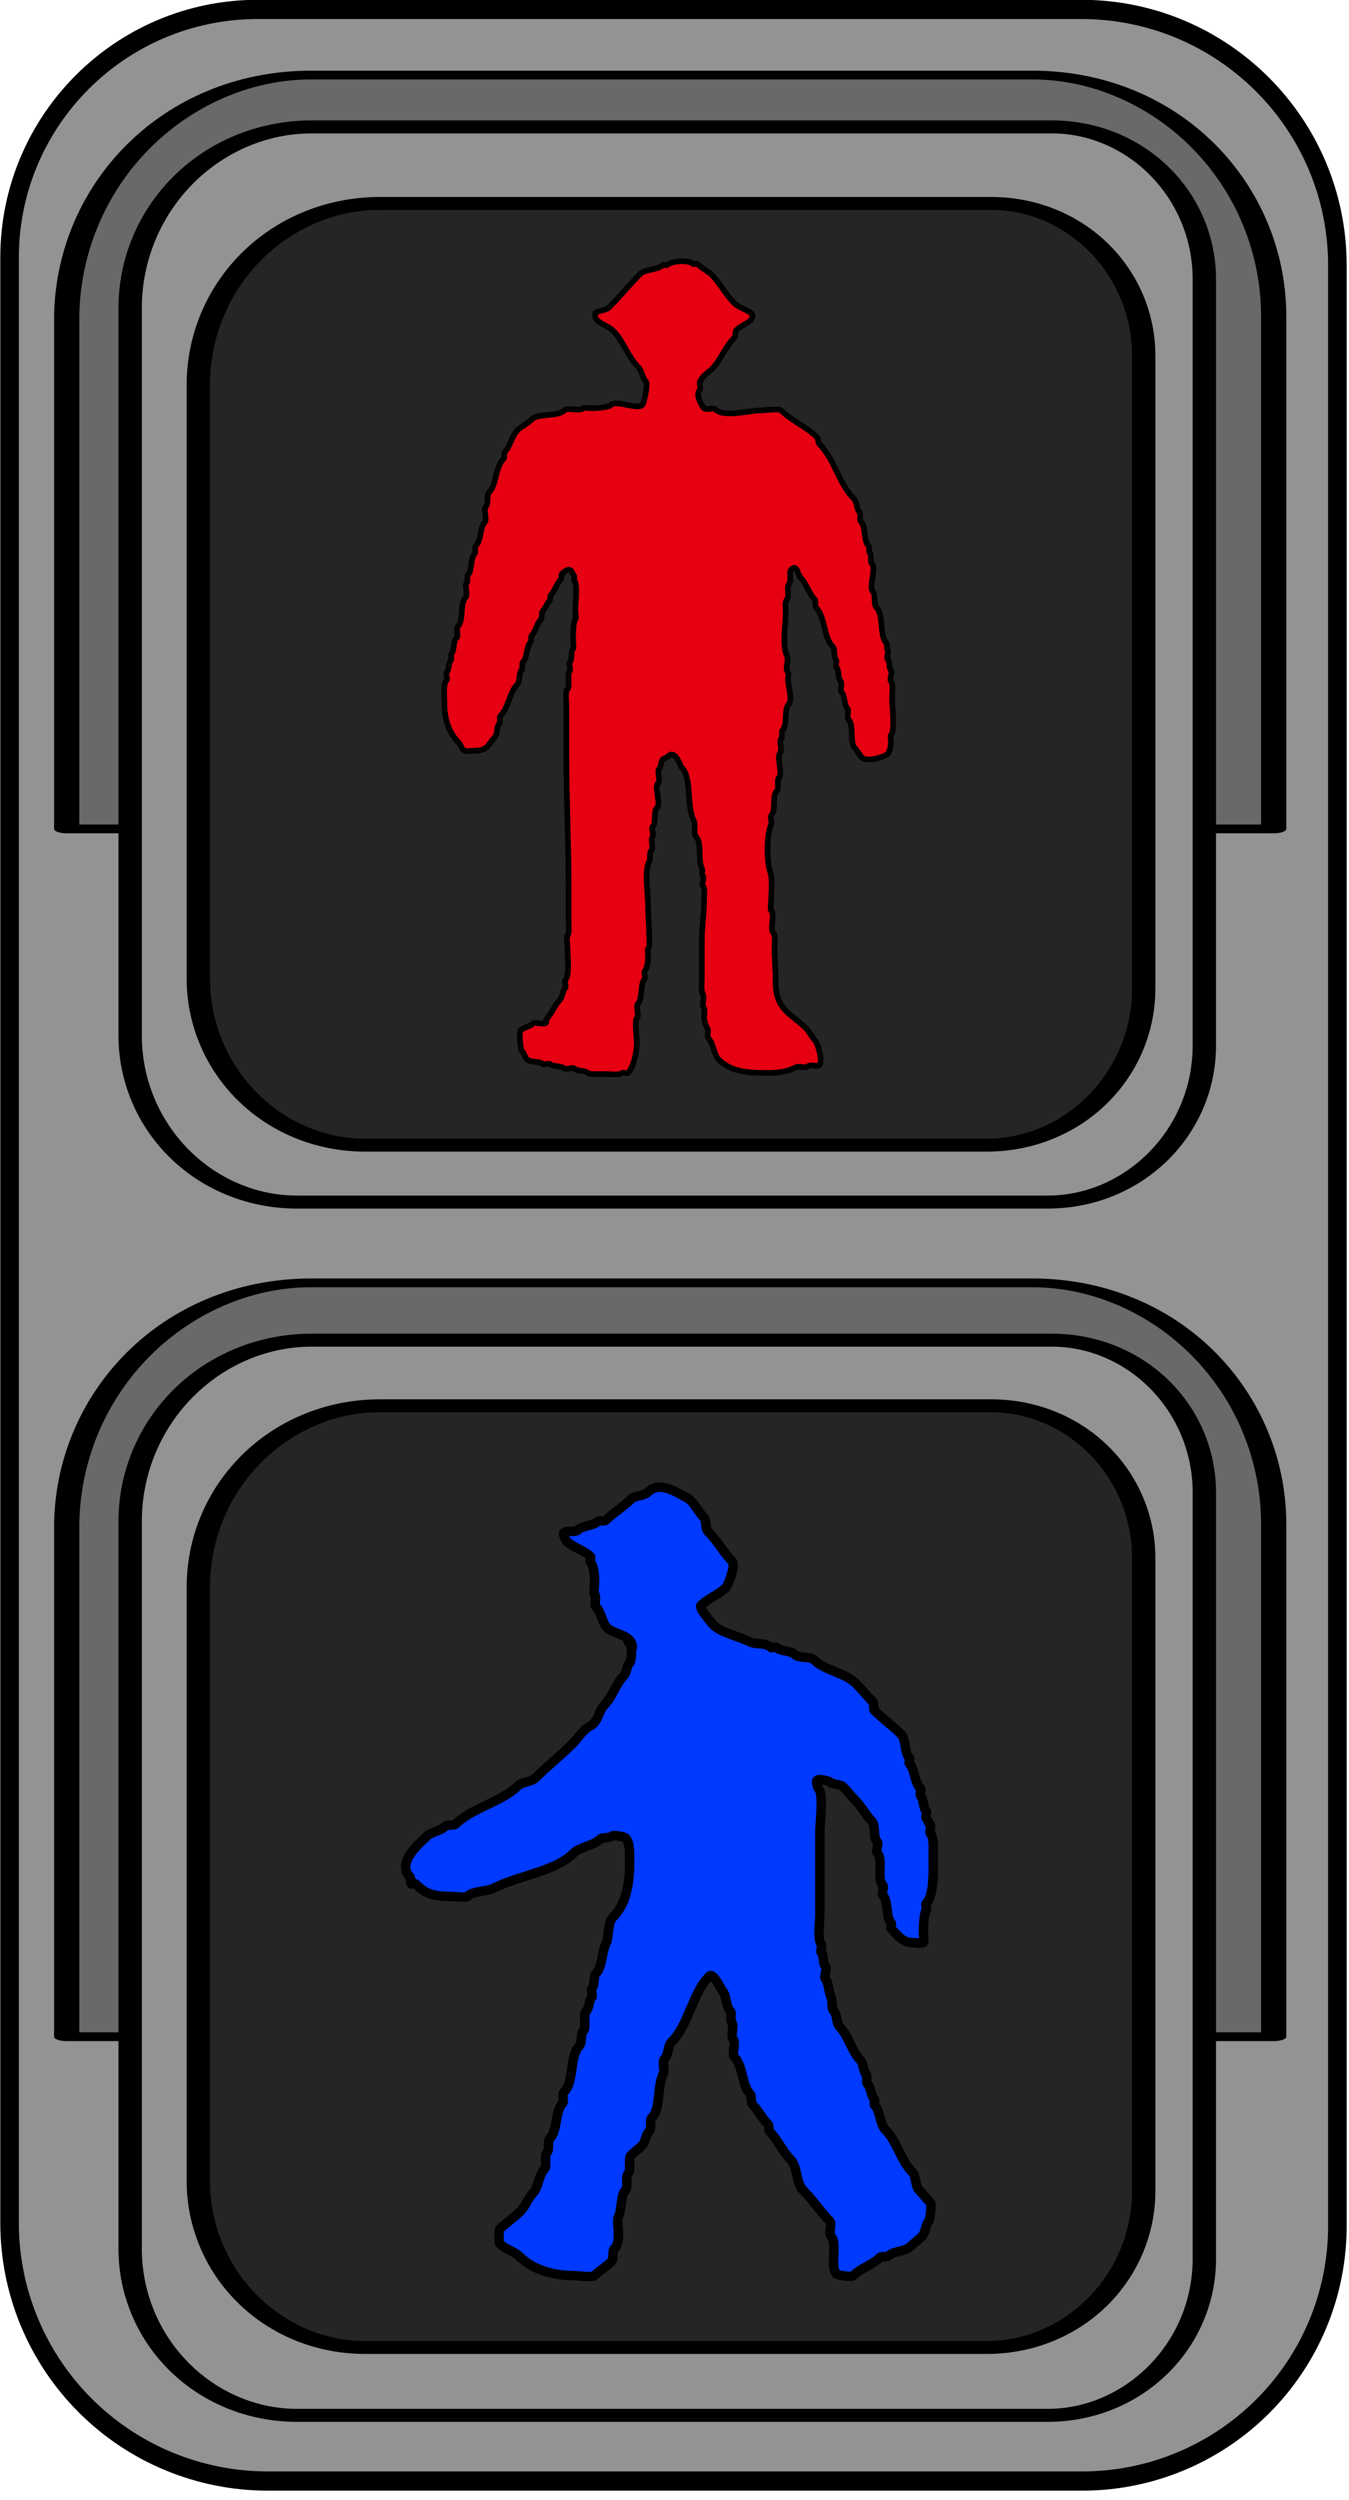 <?xml version="1.0" encoding="UTF-8" standalone="no"?>
<!DOCTYPE svg PUBLIC "-//W3C//DTD SVG 1.1//EN" "http://www.w3.org/Graphics/SVG/1.1/DTD/svg11.dtd">
<svg width="100%" height="100%" viewBox="0 0 143 265" version="1.1" xmlns="http://www.w3.org/2000/svg" xmlns:xlink="http://www.w3.org/1999/xlink" xml:space="preserve" xmlns:serif="http://www.serif.com/" style="fill-rule:evenodd;clip-rule:evenodd;stroke-linecap:round;stroke-linejoin:round;stroke-miterlimit:1.5;">
    <g transform="matrix(1,0,0,1,-71.647,-10.903)">
        <g transform="matrix(0.984,0,0,1.019,3.457,-5.247)">
            <path d="M213.373,43.46C213.373,28.752 201.021,16.828 185.784,16.828C160.202,16.828 122.38,16.828 97.072,16.828C82.303,16.828 70.33,28.386 70.33,42.643C70.33,91.578 70.33,197.378 70.33,247.099C70.33,254.219 73.26,261.047 78.475,266.081C83.69,271.116 90.764,273.944 98.14,273.944C123.471,273.944 160.668,273.944 185.894,273.944C193.182,273.944 200.171,271.149 205.325,266.175C210.478,261.201 213.373,254.454 213.373,247.419L213.373,43.46Z" style="fill:rgb(147,147,147);"/>
            <clipPath id="_clip1">
                <path d="M213.373,43.46C213.373,28.752 201.021,16.828 185.784,16.828C160.202,16.828 122.38,16.828 97.072,16.828C82.303,16.828 70.33,28.386 70.33,42.643C70.33,91.578 70.33,197.378 70.33,247.099C70.33,254.219 73.26,261.047 78.475,266.081C83.69,271.116 90.764,273.944 98.14,273.944C123.471,273.944 160.668,273.944 185.894,273.944C193.182,273.944 200.171,271.149 205.325,266.175C210.478,261.201 213.373,254.454 213.373,247.419L213.373,43.46Z"/>
            </clipPath>
            <g clip-path="url(#_clip1)">
                <g transform="matrix(0.909,0,0,0.305,12.555,144.169)">
                    <path d="M213.373,99.131C213.373,77.303 210.364,56.369 205.009,40.934C199.654,25.5 192.39,16.828 184.817,16.828C159.989,16.828 124.185,16.828 99.25,16.828C91.58,16.828 84.224,25.61 78.8,41.242C73.377,56.874 70.33,78.075 70.33,100.181C70.33,175.273 70.33,273.944 70.33,273.944L213.373,273.944L213.373,99.131Z" style="fill:rgb(105,105,105);stroke:black;stroke-width:2.99px;"/>
                </g>
                <g transform="matrix(0.909,0,0,0.305,12.555,18.525)">
                    <path d="M213.373,99.131C213.373,77.303 210.364,56.369 205.009,40.934C199.654,25.5 192.39,16.828 184.817,16.828C159.989,16.828 124.185,16.828 99.25,16.828C91.58,16.828 84.224,25.61 78.8,41.242C73.377,56.874 70.33,78.075 70.33,100.181C70.33,175.273 70.33,273.944 70.33,273.944L213.373,273.944L213.373,99.131Z" style="fill:rgb(105,105,105);stroke:black;stroke-width:2.99px;"/>
                </g>
                <g transform="matrix(0.809,0,0,0.435,26.422,21.731)">
                    <path d="M213.373,53.215C213.373,43.565 211.236,34.31 207.433,27.486C203.629,20.662 198.47,16.828 193.091,16.828C167.125,16.828 122.187,16.828 94.481,16.828C88.076,16.828 81.933,21.393 77.404,29.519C72.874,37.645 70.33,48.666 70.33,60.158C70.33,108.776 70.33,186.992 70.33,234.127C70.33,244.687 72.668,254.815 76.83,262.282C80.992,269.749 86.638,273.944 92.524,273.944C119.824,273.944 165.819,273.944 192.499,273.944C204.027,273.944 213.373,257.178 213.373,236.496L213.373,53.215Z" style="fill:rgb(147,147,147);stroke:black;stroke-width:3.11px;"/>
                </g>
                <g transform="matrix(0.809,0,0,0.435,26.422,147.943)">
                    <path d="M213.373,53.215C213.373,43.565 211.236,34.31 207.433,27.486C203.629,20.662 198.47,16.828 193.091,16.828C167.125,16.828 122.187,16.828 94.481,16.828C88.076,16.828 81.933,21.393 77.404,29.519C72.874,37.645 70.33,48.666 70.33,60.158C70.33,108.776 70.33,186.992 70.33,234.127C70.33,244.687 72.668,254.815 76.83,262.282C80.992,269.749 86.638,273.944 92.524,273.944C119.824,273.944 165.819,273.944 192.499,273.944C204.027,273.944 213.373,257.178 213.373,236.496L213.373,53.215Z" style="fill:rgb(147,147,147);stroke:black;stroke-width:3.11px;"/>
                </g>
                <g transform="matrix(0.712,0,0,0.381,40.589,155.677)">
                    <path d="M213.373,58.39C213.373,47.368 210.946,36.796 206.625,29.002C202.304,21.207 196.444,16.828 190.334,16.828C165.092,16.828 124.627,16.828 97.764,16.828C90.488,16.828 83.51,22.043 78.365,31.324C73.22,40.606 70.33,53.194 70.33,66.32C70.33,113.185 70.33,182.966 70.33,228.464C70.33,240.526 72.986,252.094 77.714,260.623C82.442,269.152 88.854,273.944 95.541,273.944C122.118,273.944 163.664,273.944 189.662,273.944C195.95,273.944 201.981,269.437 206.428,261.416C210.875,253.394 213.373,242.514 213.373,231.169C213.373,183.185 213.373,105.874 213.373,58.39Z" style="fill:rgb(37,37,37);stroke:black;stroke-width:3.53px;"/>
                </g>
                <g transform="matrix(0.712,0,0,0.381,40.589,30.602)">
                    <path d="M213.373,58.39C213.373,47.368 210.946,36.796 206.625,29.002C202.304,21.207 196.444,16.828 190.334,16.828C165.092,16.828 124.627,16.828 97.764,16.828C90.488,16.828 83.51,22.043 78.365,31.324C73.22,40.606 70.33,53.194 70.33,66.32C70.33,113.185 70.33,182.966 70.33,228.464C70.33,240.526 72.986,252.094 77.714,260.623C82.442,269.152 88.854,273.944 95.541,273.944C122.118,273.944 163.664,273.944 189.662,273.944C195.95,273.944 201.981,269.437 206.428,261.416C210.875,253.394 213.373,242.514 213.373,231.169C213.373,183.185 213.373,105.874 213.373,58.39Z" style="fill:rgb(37,37,37);stroke:black;stroke-width:3.53px;"/>
                </g>
                <g transform="matrix(1.016,0,0,0.981,-3.514,5.149)">
                    <path d="M138.277,185.014C138.758,185.014 138.676,186.988 138.425,187.239C138.104,187.561 138.153,188.253 137.832,188.574C136.966,189.44 136.62,190.824 135.755,191.689C135.163,192.282 135.094,193.503 134.272,193.914C133.5,194.3 132.938,195.248 132.343,195.843C131.176,197.01 129.713,198.176 128.487,199.402C127.997,199.893 127,199.851 126.559,200.292C124.88,201.972 121.693,202.637 120.032,204.297C119.785,204.545 119.093,204.347 118.845,204.594C118.351,205.088 117.412,205.138 116.917,205.632C116.261,206.289 113.622,208.419 115.137,209.934C115.285,210.082 115.137,210.527 115.285,210.676C115.36,210.75 115.656,210.601 115.73,210.676C116.741,211.686 117.468,212.011 119.587,212.011C119.847,212.011 121.053,212.176 121.219,212.011C121.828,211.401 123.228,211.525 124.037,211.121C126.776,209.751 130.538,209.366 132.492,207.412C133.139,206.765 134.613,206.626 135.31,205.929C135.557,205.682 136.25,205.88 136.497,205.632C136.709,205.42 137.912,205.713 137.98,205.781C138.484,206.284 138.425,207.454 138.425,208.451C138.425,210.965 137.936,212.945 136.645,214.235C136.062,214.819 136.282,216.296 135.903,217.054C135.478,217.904 135.517,219.517 134.865,220.169C134.563,220.471 134.753,221.467 134.42,221.8C134.272,221.949 134.568,222.542 134.42,222.69C134.074,223.036 134.173,223.828 133.827,224.174C133.45,224.551 133.88,225.901 133.53,226.25C133.184,226.596 133.431,227.536 133.085,227.882C132.036,228.931 132.585,231.645 131.453,232.777C131.231,232.999 131.528,233.741 131.305,233.963C130.505,234.764 130.808,236.834 129.97,237.672C129.674,237.968 129.97,238.858 129.674,239.155C129.327,239.501 129.723,240.589 129.377,240.935C128.807,241.505 128.773,242.874 128.19,243.457C127.646,244 127.399,244.841 126.855,245.385C126.163,246.077 125.323,246.621 124.63,247.313C124.569,247.375 124.569,248.735 124.63,248.796C125.298,249.465 126.187,249.612 126.855,250.28C128.006,251.43 130.1,252.208 132.343,252.208C132.722,252.208 134.476,252.449 134.717,252.208C135.277,251.648 135.984,251.238 136.497,250.725C136.788,250.434 136.551,249.632 136.793,249.39C137.199,248.984 137.238,248.445 137.238,247.61C137.238,247.214 137.065,246.324 137.238,245.978C137.636,245.182 137.435,243.705 137.98,243.16C138.326,242.814 137.931,241.726 138.277,241.38C138.648,241.009 138.203,239.822 138.573,239.452C138.944,239.081 139.389,238.784 139.76,238.413C140.102,238.071 140.111,237.321 140.502,236.93C140.798,236.633 140.502,235.743 140.798,235.447C141.739,234.506 141.318,232.182 141.985,230.848C142.194,230.431 141.824,229.526 142.133,229.217C142.554,228.797 142.455,227.857 142.875,227.437C144.729,225.583 145.069,222.277 146.88,220.465C147.309,220.037 148.097,221.831 148.215,221.949C148.734,222.468 148.586,223.654 149.105,224.174C149.327,224.396 149.031,225.138 149.253,225.36C149.575,225.682 149.08,226.819 149.401,227.14C149.748,227.486 149.204,228.722 149.55,229.069C150.465,229.983 150.325,232.068 151.181,232.925C151.429,233.172 151.231,233.865 151.478,234.112C152.096,234.73 152.492,235.57 153.11,236.188C153.258,236.337 153.11,236.782 153.258,236.93C154.155,237.827 154.64,239.053 155.483,239.897C156.249,240.663 156.052,242.394 156.818,243.16C157.892,244.234 158.661,245.448 159.636,246.423C159.933,246.72 159.488,247.758 159.785,248.055C160.507,248.777 159.625,251.306 160.378,252.06C160.458,252.14 161.927,252.439 162.158,252.208C162.949,251.417 164.185,251.071 164.976,250.28C165.149,250.107 165.693,250.304 165.866,250.131C166.443,249.555 167.593,249.74 168.239,249.093C168.61,248.722 169.055,248.426 169.426,248.055C169.822,247.659 169.772,246.819 170.168,246.423C170.254,246.337 170.49,244.668 170.316,244.495C169.896,244.075 169.55,243.58 169.129,243.16C168.684,242.715 168.833,241.677 168.388,241.232C167.176,240.02 166.781,237.993 165.569,236.782C164.927,236.139 165.026,234.755 164.383,234.112C164.284,234.013 164.482,233.617 164.383,233.518C163.987,233.123 164.037,232.282 163.641,231.887C163.443,231.689 163.691,231.046 163.493,230.848C163.191,230.547 163.201,229.667 162.9,229.365C161.935,228.401 161.639,226.769 160.675,225.805C160.304,225.434 160.452,224.544 160.081,224.174C159.796,223.888 159.972,223.066 159.785,222.69C159.538,222.196 159.524,221.094 159.191,220.762C158.969,220.54 159.414,219.65 159.191,219.427C158.87,219.106 159.068,218.265 158.746,217.944C158.598,217.795 158.895,217.202 158.746,217.054C158.331,216.639 158.598,214.683 158.598,213.939L158.598,205.187C158.598,204.207 159.015,201.154 158.45,200.589C158.376,200.516 158.163,199.838 158.301,199.699C158.524,199.477 159.575,199.786 159.636,199.847C159.982,200.193 160.708,200.029 161.12,200.441C161.589,200.91 161.985,201.454 162.455,201.924C163.026,202.496 163.51,203.425 164.086,204.001C164.556,204.47 164.21,205.756 164.679,206.226C164.877,206.423 164.482,207.215 164.679,207.412C165.347,208.08 164.605,210.156 165.273,210.824C165.446,210.997 165.1,211.689 165.273,211.862C165.871,212.461 165.564,214.23 166.163,214.829C166.262,214.928 166.064,215.323 166.163,215.422C166.719,215.978 167.317,216.905 168.388,216.905C168.576,216.905 169.454,217.026 169.574,216.905C169.694,216.785 169.574,215.907 169.574,215.719C169.574,215.358 169.631,213.734 169.871,213.494C169.995,213.37 169.747,212.876 169.871,212.752C170.762,211.861 170.613,209.112 170.613,207.412C170.613,206.699 170.683,205.702 170.316,205.336C170.168,205.187 170.464,204.594 170.316,204.446C170.118,204.248 170.069,203.902 169.871,203.704C169.747,203.58 169.995,203.086 169.871,202.962C169.553,202.645 169.595,201.648 169.278,201.331C169.154,201.207 169.401,200.713 169.278,200.589C168.595,199.906 168.679,198.507 168.091,197.919C167.992,197.82 168.19,197.425 168.091,197.326C167.522,196.757 167.77,195.373 167.201,194.804C166.311,193.914 165.273,193.173 164.383,192.283C164.21,192.11 164.408,191.566 164.234,191.393C163.661,190.819 163.058,190.068 162.455,189.464C161.246,188.256 159.114,188.052 158.005,186.943C157.56,186.498 156.373,186.794 155.928,186.349C155.483,185.904 154.445,186.053 154,185.608C153.901,185.509 153.505,185.707 153.406,185.608C152.837,185.038 151.854,185.351 151.181,185.014C149.909,184.378 148.159,184.068 147.325,183.234C147.15,183.059 145.731,181.417 145.99,181.158C146.756,180.391 147.893,179.996 148.66,179.23C148.802,179.087 149.77,176.928 149.253,176.411C148.329,175.488 147.78,174.344 146.732,173.296C146.41,172.975 146.608,172.134 146.287,171.813C145.741,171.268 145.19,170.078 144.507,169.736C143.461,169.213 141.625,167.871 140.353,169.143C139.933,169.563 138.994,169.464 138.573,169.885C137.789,170.669 136.671,171.342 135.903,172.11C135.73,172.283 135.186,172.085 135.013,172.258C134.519,172.752 133.431,172.654 132.937,173.148C132.64,173.445 131.75,173.148 131.453,173.445C131.299,173.599 131.701,174.285 131.75,174.335C132.442,175.027 133.58,175.274 134.272,175.966C134.371,176.065 134.173,176.461 134.272,176.56C134.616,176.903 134.717,178 134.717,178.636C134.717,178.849 134.582,179.836 134.717,179.971C134.964,180.218 134.618,181.059 134.865,181.306C135.434,181.875 135.483,182.963 136.052,183.531C136.745,184.225 138.722,184.241 138.722,185.608" style="fill:rgb(0,57,255);stroke:black;stroke-width:1px;"/>
                </g>
                <g transform="matrix(1.016,0,0,0.981,-3.514,5.149)">
                    <path d="M145.961,51.23C145.701,51.491 146.047,52.094 145.842,52.298C145.383,52.757 146.08,53.96 146.317,54.197C146.535,54.415 147.286,54.098 147.504,54.316C148.395,55.207 151.102,54.434 152.25,54.434C152.61,54.434 154.276,54.206 154.505,54.434C155.555,55.484 157.241,56.221 158.302,57.282C158.46,57.44 158.381,57.836 158.54,57.994C160.197,59.652 160.554,62.145 162.218,63.809C162.554,64.145 162.475,64.897 162.811,65.233C162.989,65.411 162.752,66.004 162.93,66.182C163.504,66.756 163.187,68.219 163.761,68.793C163.899,68.931 163.741,69.366 163.879,69.505C164.117,69.742 163.879,70.454 164.117,70.691C164.631,71.206 163.721,73.144 164.235,73.658C164.537,73.959 164.265,74.992 164.591,75.319C165.402,76.129 164.88,78.337 165.659,79.116C165.798,79.255 165.64,79.69 165.778,79.828C165.936,79.987 165.62,80.62 165.778,80.778C166.035,81.035 165.877,81.707 166.134,81.964C166.332,82.162 165.936,82.953 166.134,83.151C166.406,83.423 166.253,84.549 166.253,85.05C166.253,85.853 166.598,88.383 166.134,88.847C166.05,88.931 166.134,89.546 166.134,89.678C166.134,89.972 165.99,90.652 165.778,90.864C165.512,91.13 163.618,91.79 163.049,91.22C162.798,90.969 162.575,90.509 162.337,90.271C161.704,89.638 162.258,87.819 161.625,87.186C161.407,86.968 161.724,86.217 161.506,85.999C161.13,85.623 161.289,84.713 160.913,84.338C160.695,84.12 161.012,83.369 160.794,83.151C160.493,82.85 160.646,81.935 160.32,81.608C160.201,81.49 160.438,81.015 160.32,80.896C160.023,80.6 160.26,79.769 159.964,79.472C158.975,78.484 159.172,76.308 158.184,75.319C158.025,75.161 158.223,74.647 158.065,74.489C157.451,73.874 157.15,72.743 156.522,72.115C156.246,71.839 156.171,70.687 155.573,71.285C155.276,71.581 155.632,72.531 155.336,72.827C155.019,73.144 155.415,74.172 155.098,74.489C154.875,74.712 154.98,75.488 154.98,75.913C154.98,77.135 154.572,79.37 155.098,80.422C155.351,80.926 154.854,81.839 155.217,82.202C155.301,82.286 155.217,82.901 155.217,83.032C155.217,83.44 155.685,85.175 155.336,85.524C154.742,86.118 155.217,87.779 154.624,88.372C154.465,88.531 154.663,89.045 154.505,89.203C154.228,89.48 154.663,90.469 154.386,90.746C153.97,91.162 154.695,92.928 154.268,93.356C153.991,93.633 154.307,94.503 154.03,94.78C153.496,95.314 153.971,96.857 153.437,97.391C153.285,97.543 153.537,98.14 153.437,98.34C152.953,99.308 152.936,102.176 153.318,103.324C153.609,104.195 153.437,105.349 153.437,106.291C153.437,106.48 153.317,107.357 153.437,107.477C153.872,107.912 153.239,109.415 153.674,109.851C153.91,110.086 153.793,110.949 153.793,111.393C153.793,112.684 153.912,113.717 153.912,115.072C153.912,118.017 155.561,118.383 157.116,119.937C157.531,120.352 157.768,120.946 158.184,121.361C158.302,121.48 158.974,123.418 158.54,123.853C158.322,124.07 157.57,123.754 157.353,123.972C157.066,124.258 156.452,123.888 156.048,124.09C155.088,124.57 154.209,124.684 152.962,124.684C150.64,124.684 149.056,124.456 147.86,123.26C147.345,122.744 147.319,121.533 146.792,121.005C146.587,120.8 146.843,120.107 146.673,119.937C146.506,119.77 146.317,119.025 146.317,118.75C146.317,118.599 146.413,117.897 146.317,117.801C146.011,117.495 146.413,116.807 146.198,116.377C145.962,115.905 146.08,115.157 146.08,114.597L146.08,110.562C146.08,109.229 146.317,107.893 146.317,106.409C146.317,105.966 146.434,105.102 146.198,104.867C146.02,104.689 146.376,103.977 146.198,103.799C145.987,103.588 146.232,103.273 146.08,102.968C145.649,102.106 146.094,100.253 145.486,99.645C145.15,99.308 145.446,98.378 145.249,97.984C144.4,96.285 145.077,93.421 143.944,92.288C143.81,92.155 143.279,90.343 142.52,91.102C142.362,91.26 142.085,91.299 141.927,91.458C141.709,91.675 141.788,92.189 141.571,92.407C141.294,92.684 141.729,93.673 141.452,93.95C140.997,94.404 141.788,96.105 141.333,96.56C140.918,96.975 141.274,98.162 140.859,98.577C140.681,98.755 141.037,99.467 140.859,99.645C140.601,99.902 140.997,100.812 140.74,101.069C140.454,101.355 140.704,101.853 140.503,102.256C139.964,103.333 140.384,105.633 140.384,106.884C140.384,108.113 140.503,108.978 140.503,110.207C140.503,110.612 140.595,111.3 140.384,111.512C140.3,111.596 140.384,112.211 140.384,112.342C140.384,112.737 140.299,113.614 140.028,113.885C139.889,114.024 140.166,114.577 140.028,114.716C139.539,115.205 139.799,116.843 139.316,117.326C139.039,117.603 139.474,118.592 139.197,118.869C138.932,119.134 139.197,121.063 139.197,121.48C139.197,122.49 138.832,124.099 138.248,124.684C138.149,124.782 137.754,124.585 137.655,124.684C137.395,124.943 136.356,124.802 135.875,124.802C135.618,124.802 134.156,124.864 133.976,124.684C133.66,124.367 132.869,124.525 132.552,124.209C132.374,124.031 131.662,124.387 131.484,124.209C131.148,123.873 130.278,124.07 129.941,123.734C129.823,123.616 129.348,123.853 129.229,123.734C128.873,123.378 127.924,123.616 127.568,123.26C127.311,123.002 127.232,122.567 126.975,122.31C126.855,122.19 126.684,120.347 126.856,120.174C127.192,119.838 127.825,119.799 128.161,119.462C128.417,119.207 129.278,119.651 129.585,119.344C129.645,119.284 129.526,119.047 129.585,118.988C130.224,118.349 130.428,117.552 131.009,116.97C131.311,116.669 131.323,115.945 131.603,115.665C131.741,115.527 131.464,114.973 131.603,114.834C132.089,114.348 131.84,112.413 131.84,111.512C131.84,111.285 131.696,110.232 131.84,110.088C132.052,109.876 131.959,109.188 131.959,108.783L131.959,105.223C131.959,100.424 131.721,95.79 131.721,91.22L131.721,85.88C131.721,85.38 131.568,84.253 131.84,83.982C132.158,83.664 131.75,82.41 132.077,82.083C132.236,81.925 131.919,81.292 132.077,81.134C132.374,80.837 132.137,80.006 132.433,79.71C132.517,79.626 132.433,79.011 132.433,78.879C132.433,78.47 132.413,76.882 132.671,76.625C132.779,76.516 132.671,75.727 132.671,75.557C132.671,74.867 132.944,72.863 132.552,72.471C132.473,72.392 132.631,72.076 132.552,71.997C132.394,71.838 132.354,71.562 132.196,71.403C131.91,71.118 131.301,71.705 131.247,71.759C131.128,71.878 131.247,72.234 131.128,72.353C130.673,72.807 130.515,73.559 130.06,74.014C129.941,74.133 130.06,74.489 129.941,74.607C129.645,74.904 129.526,75.379 129.229,75.675C129.032,75.873 129.19,76.427 128.992,76.625C128.557,77.06 128.478,77.851 128.043,78.286C127.904,78.424 128.063,78.859 127.924,78.998C127.449,79.473 127.611,80.616 127.094,81.134C126.971,81.256 127.097,81.842 126.975,81.964C126.639,82.301 126.836,83.171 126.5,83.507C125.688,84.319 125.608,85.942 124.72,86.83C124.562,86.988 124.76,87.502 124.602,87.66C124.285,87.977 124.443,88.768 124.127,89.084C123.425,89.787 123.468,90.508 121.991,90.508C121.732,90.508 121.149,90.621 120.923,90.508C120.564,90.329 120.551,89.899 120.33,89.678C119.386,88.734 118.787,87.408 118.787,85.524C118.787,84.737 118.616,83.441 119.024,83.032C119.163,82.894 118.886,82.34 119.024,82.202C119.321,81.905 119.202,81.193 119.499,80.896C119.598,80.798 119.4,80.402 119.499,80.303C119.883,79.919 119.661,78.954 120.092,78.523C120.31,78.306 119.993,77.554 120.211,77.337C120.864,76.684 120.389,74.904 121.042,74.251C121.319,73.974 120.883,72.985 121.16,72.709C121.319,72.55 121.121,72.036 121.279,71.878C121.745,71.412 121.535,70.079 121.991,69.623C122.149,69.465 121.951,68.951 122.11,68.793C122.742,68.161 122.516,66.844 123.059,66.301C123.356,66.004 122.881,64.936 123.178,64.639C123.494,64.323 123.217,63.413 123.534,63.097C124.324,62.306 124.167,60.446 125.076,59.537C125.175,59.438 125.083,58.937 125.195,58.825C125.788,58.232 125.907,57.164 126.5,56.57C126.955,56.115 127.588,55.838 128.043,55.384C128.737,54.69 130.783,55.135 131.484,54.434C131.86,54.059 133.126,54.573 133.501,54.197C133.597,54.101 134.3,54.197 134.451,54.197C134.857,54.197 136.193,54.116 136.468,53.841C137.022,53.287 139.237,54.395 139.791,53.841C139.909,53.722 140.427,51.629 140.147,51.349C139.746,50.949 139.772,50.262 139.316,49.806C138.232,48.723 137.75,47.054 136.705,46.009C136.176,45.48 135.408,45.305 134.925,44.822C134.891,44.788 134.654,44.263 134.807,44.111C135.104,43.813 135.917,43.83 136.231,43.517C137.378,42.37 138.406,41.104 139.553,39.957C140.092,39.418 141.342,39.592 141.927,39.008C142.006,38.929 142.322,39.087 142.401,39.008C142.836,38.573 144.669,38.427 145.13,38.889C145.21,38.968 145.526,38.81 145.605,38.889C146.114,39.398 146.693,39.621 147.148,40.076C148.007,40.936 148.52,42.042 149.521,43.043C150.099,43.62 150.898,43.708 151.42,44.229C151.562,44.371 151.33,44.793 151.301,44.822C150.853,45.271 150.169,45.48 149.758,45.89C149.58,46.068 149.699,46.543 149.521,46.721C148.564,47.678 148.054,49.138 147.148,50.044C146.876,50.315 145.961,50.902 145.961,51.349" style="fill:rgb(230,0,18);stroke:black;stroke-width:0.6px;"/>
                </g>
            </g>
            <path d="M213.373,43.46C213.373,28.752 201.021,16.828 185.784,16.828C160.202,16.828 122.38,16.828 97.072,16.828C82.303,16.828 70.33,28.386 70.33,42.643C70.33,91.578 70.33,197.378 70.33,247.099C70.33,254.219 73.26,261.047 78.475,266.081C83.69,271.116 90.764,273.944 98.14,273.944C123.471,273.944 160.668,273.944 185.894,273.944C193.182,273.944 200.171,271.149 205.325,266.175C210.478,261.201 213.373,254.454 213.373,247.419L213.373,43.46Z" style="fill:none;stroke:black;stroke-width:2px;"/>
        </g>
    </g>
</svg>
